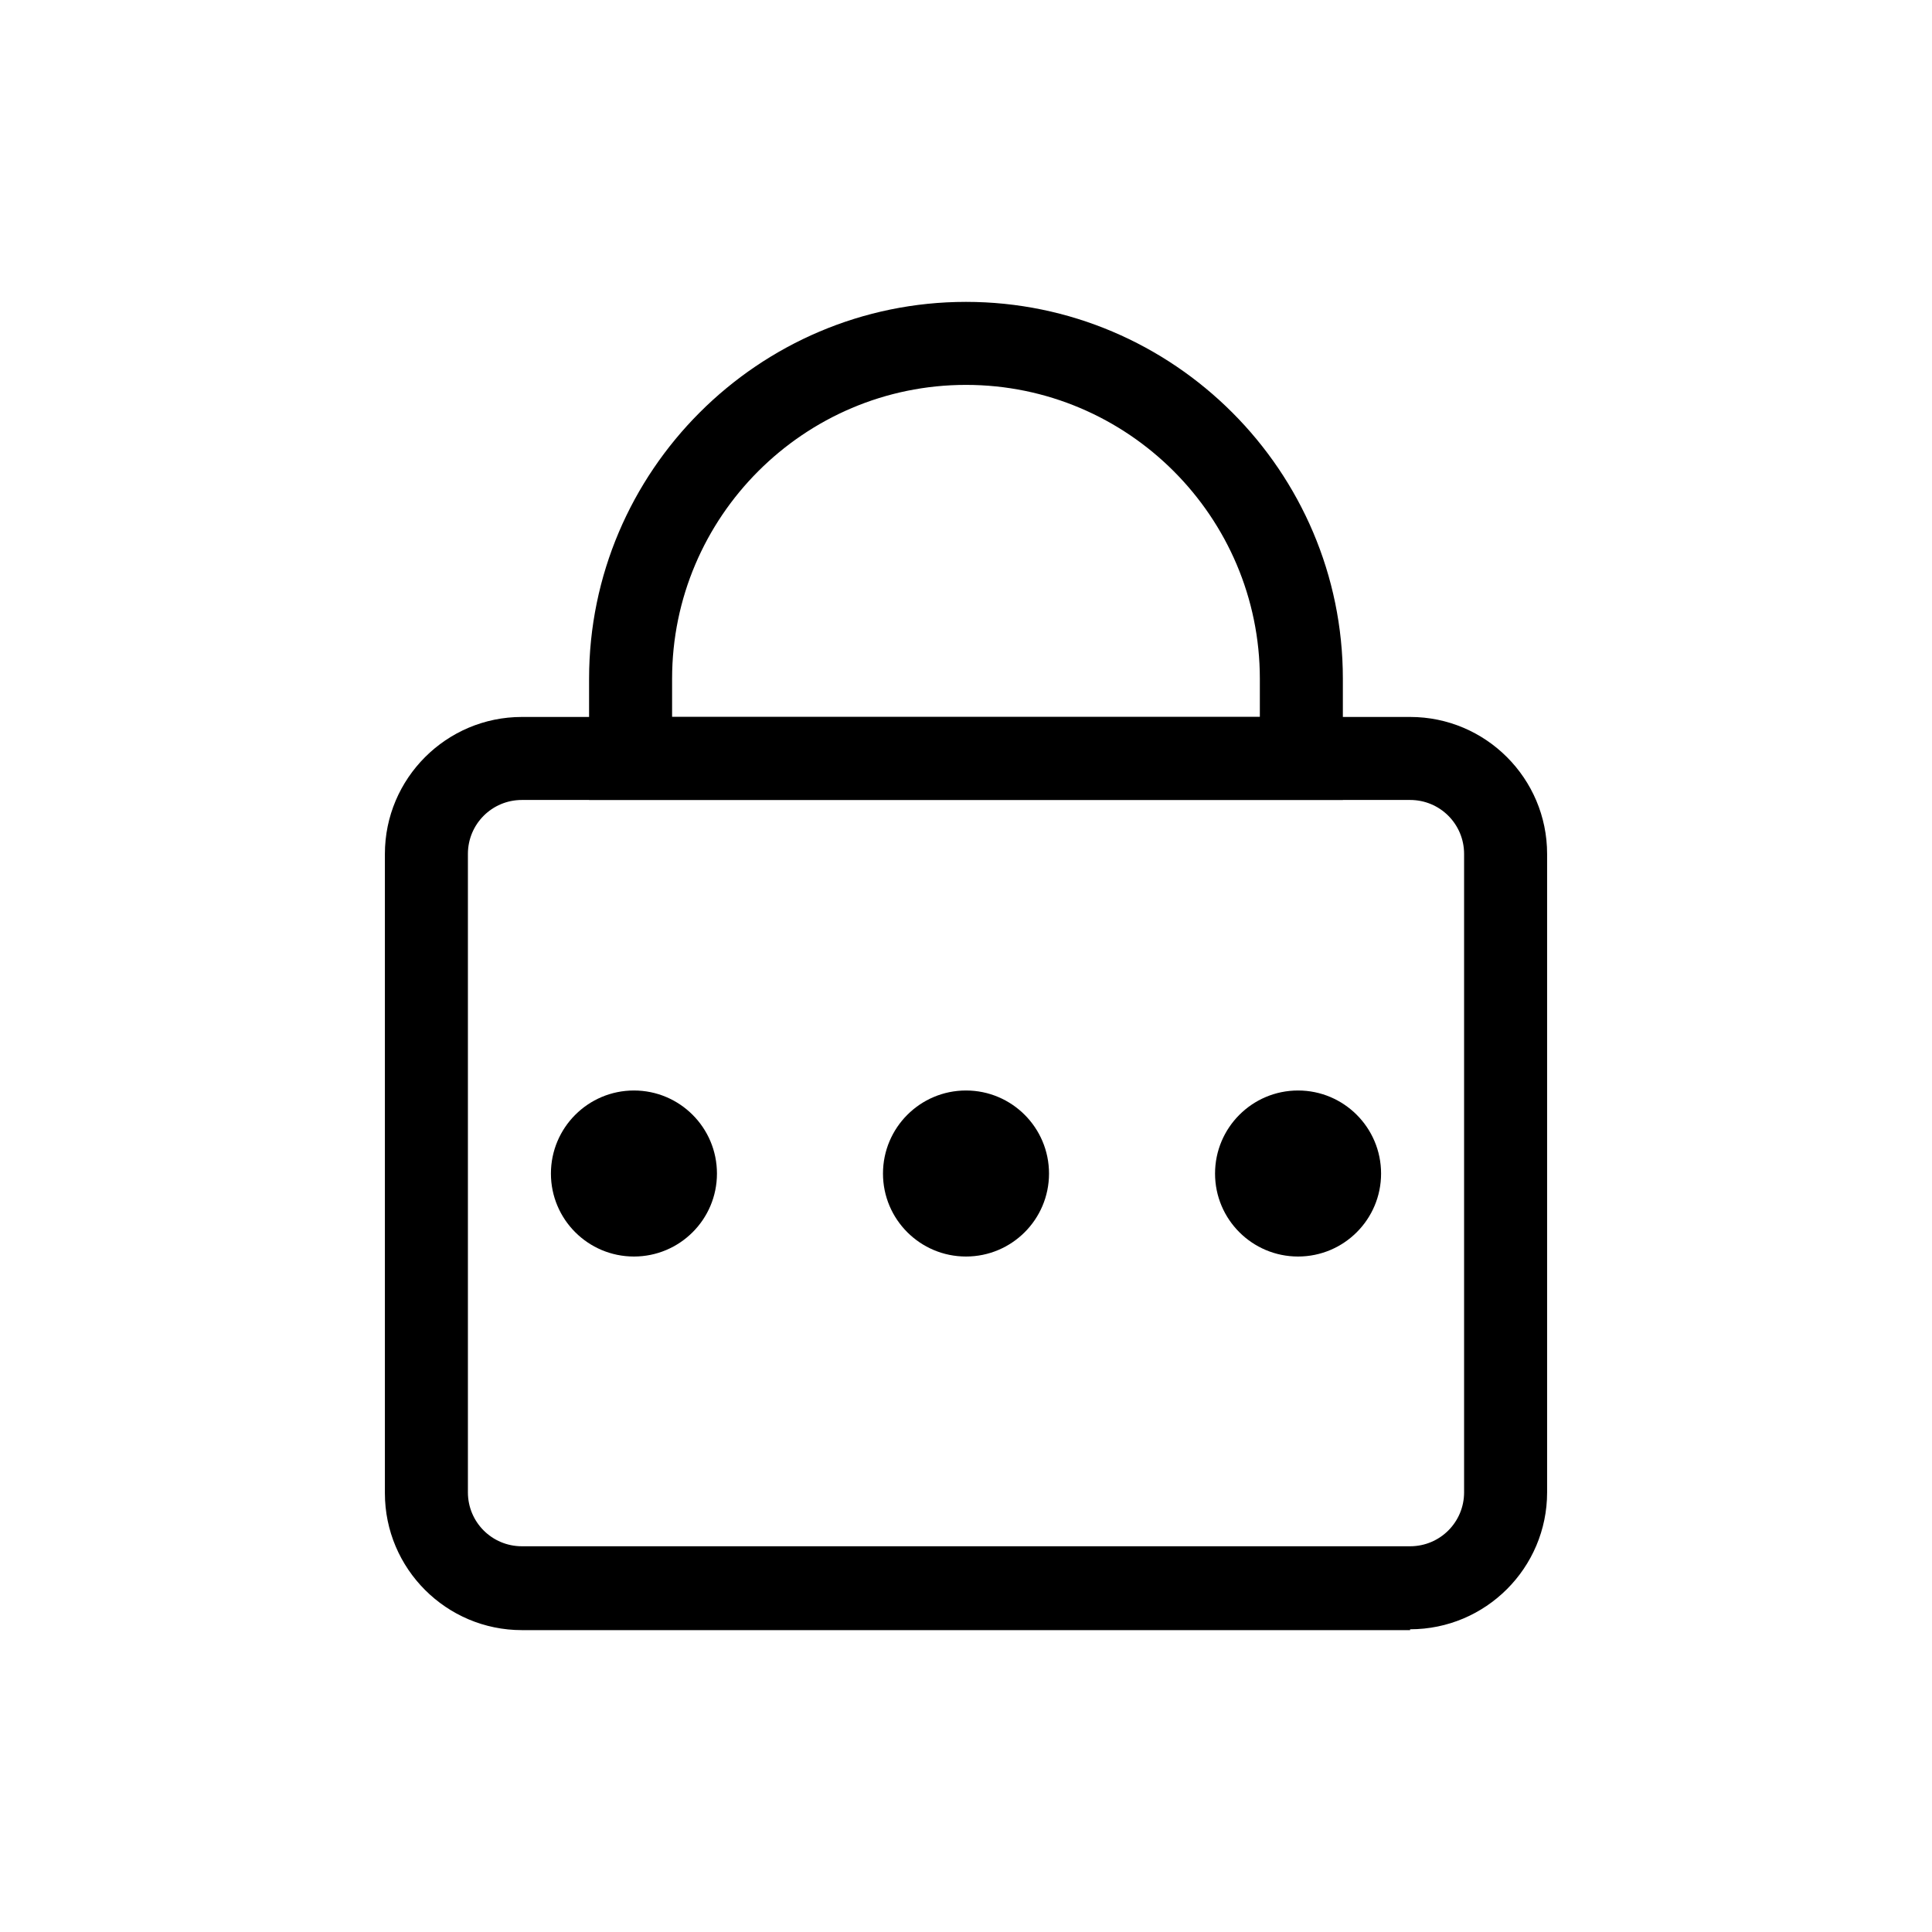 <svg width="32" height="32" viewBox="0 0 32 32" fill="none" xmlns="http://www.w3.org/2000/svg">
<path d="M23.356 27H8.644C7.393 27 6.375 25.983 6.375 24.731V14.144C6.375 12.893 7.393 11.875 8.644 11.875H23.356C24.608 11.875 25.625 12.893 25.625 14.144V24.718C25.625 25.969 24.608 26.986 23.356 26.986V27ZM8.644 13.25C8.149 13.25 7.75 13.649 7.75 14.144V24.718C7.75 25.212 8.149 25.611 8.644 25.611H23.356C23.851 25.611 24.25 25.212 24.25 24.718V14.144C24.25 13.649 23.851 13.25 23.356 13.25H8.644Z" fill="black"/>
<path d="M22.242 13.25H9.757V11.242C9.757 7.805 12.562 5 16 5C19.437 5 22.242 7.805 22.242 11.242V13.25ZM11.132 11.875H20.867V11.242C20.867 8.561 18.681 6.375 16 6.375C13.319 6.375 11.132 8.561 11.132 11.242V11.875Z" fill="black"/>
<path d="M21.5 20.812C22.259 20.812 22.875 20.197 22.875 19.438C22.875 18.678 22.259 18.062 21.5 18.062C20.741 18.062 20.125 18.678 20.125 19.438C20.125 20.197 20.741 20.812 21.5 20.812Z" fill="black"/>
<path d="M16 20.812C16.759 20.812 17.375 20.197 17.375 19.438C17.375 18.678 16.759 18.062 16 18.062C15.241 18.062 14.625 18.678 14.625 19.438C14.625 20.197 15.241 20.812 16 20.812Z" fill="black"/>
<path d="M10.5 20.812C11.259 20.812 11.875 20.197 11.875 19.438C11.875 18.678 11.259 18.062 10.5 18.062C9.741 18.062 9.125 18.678 9.125 19.438C9.125 20.197 9.741 20.812 10.5 20.812Z" fill="black"/>
</svg>
